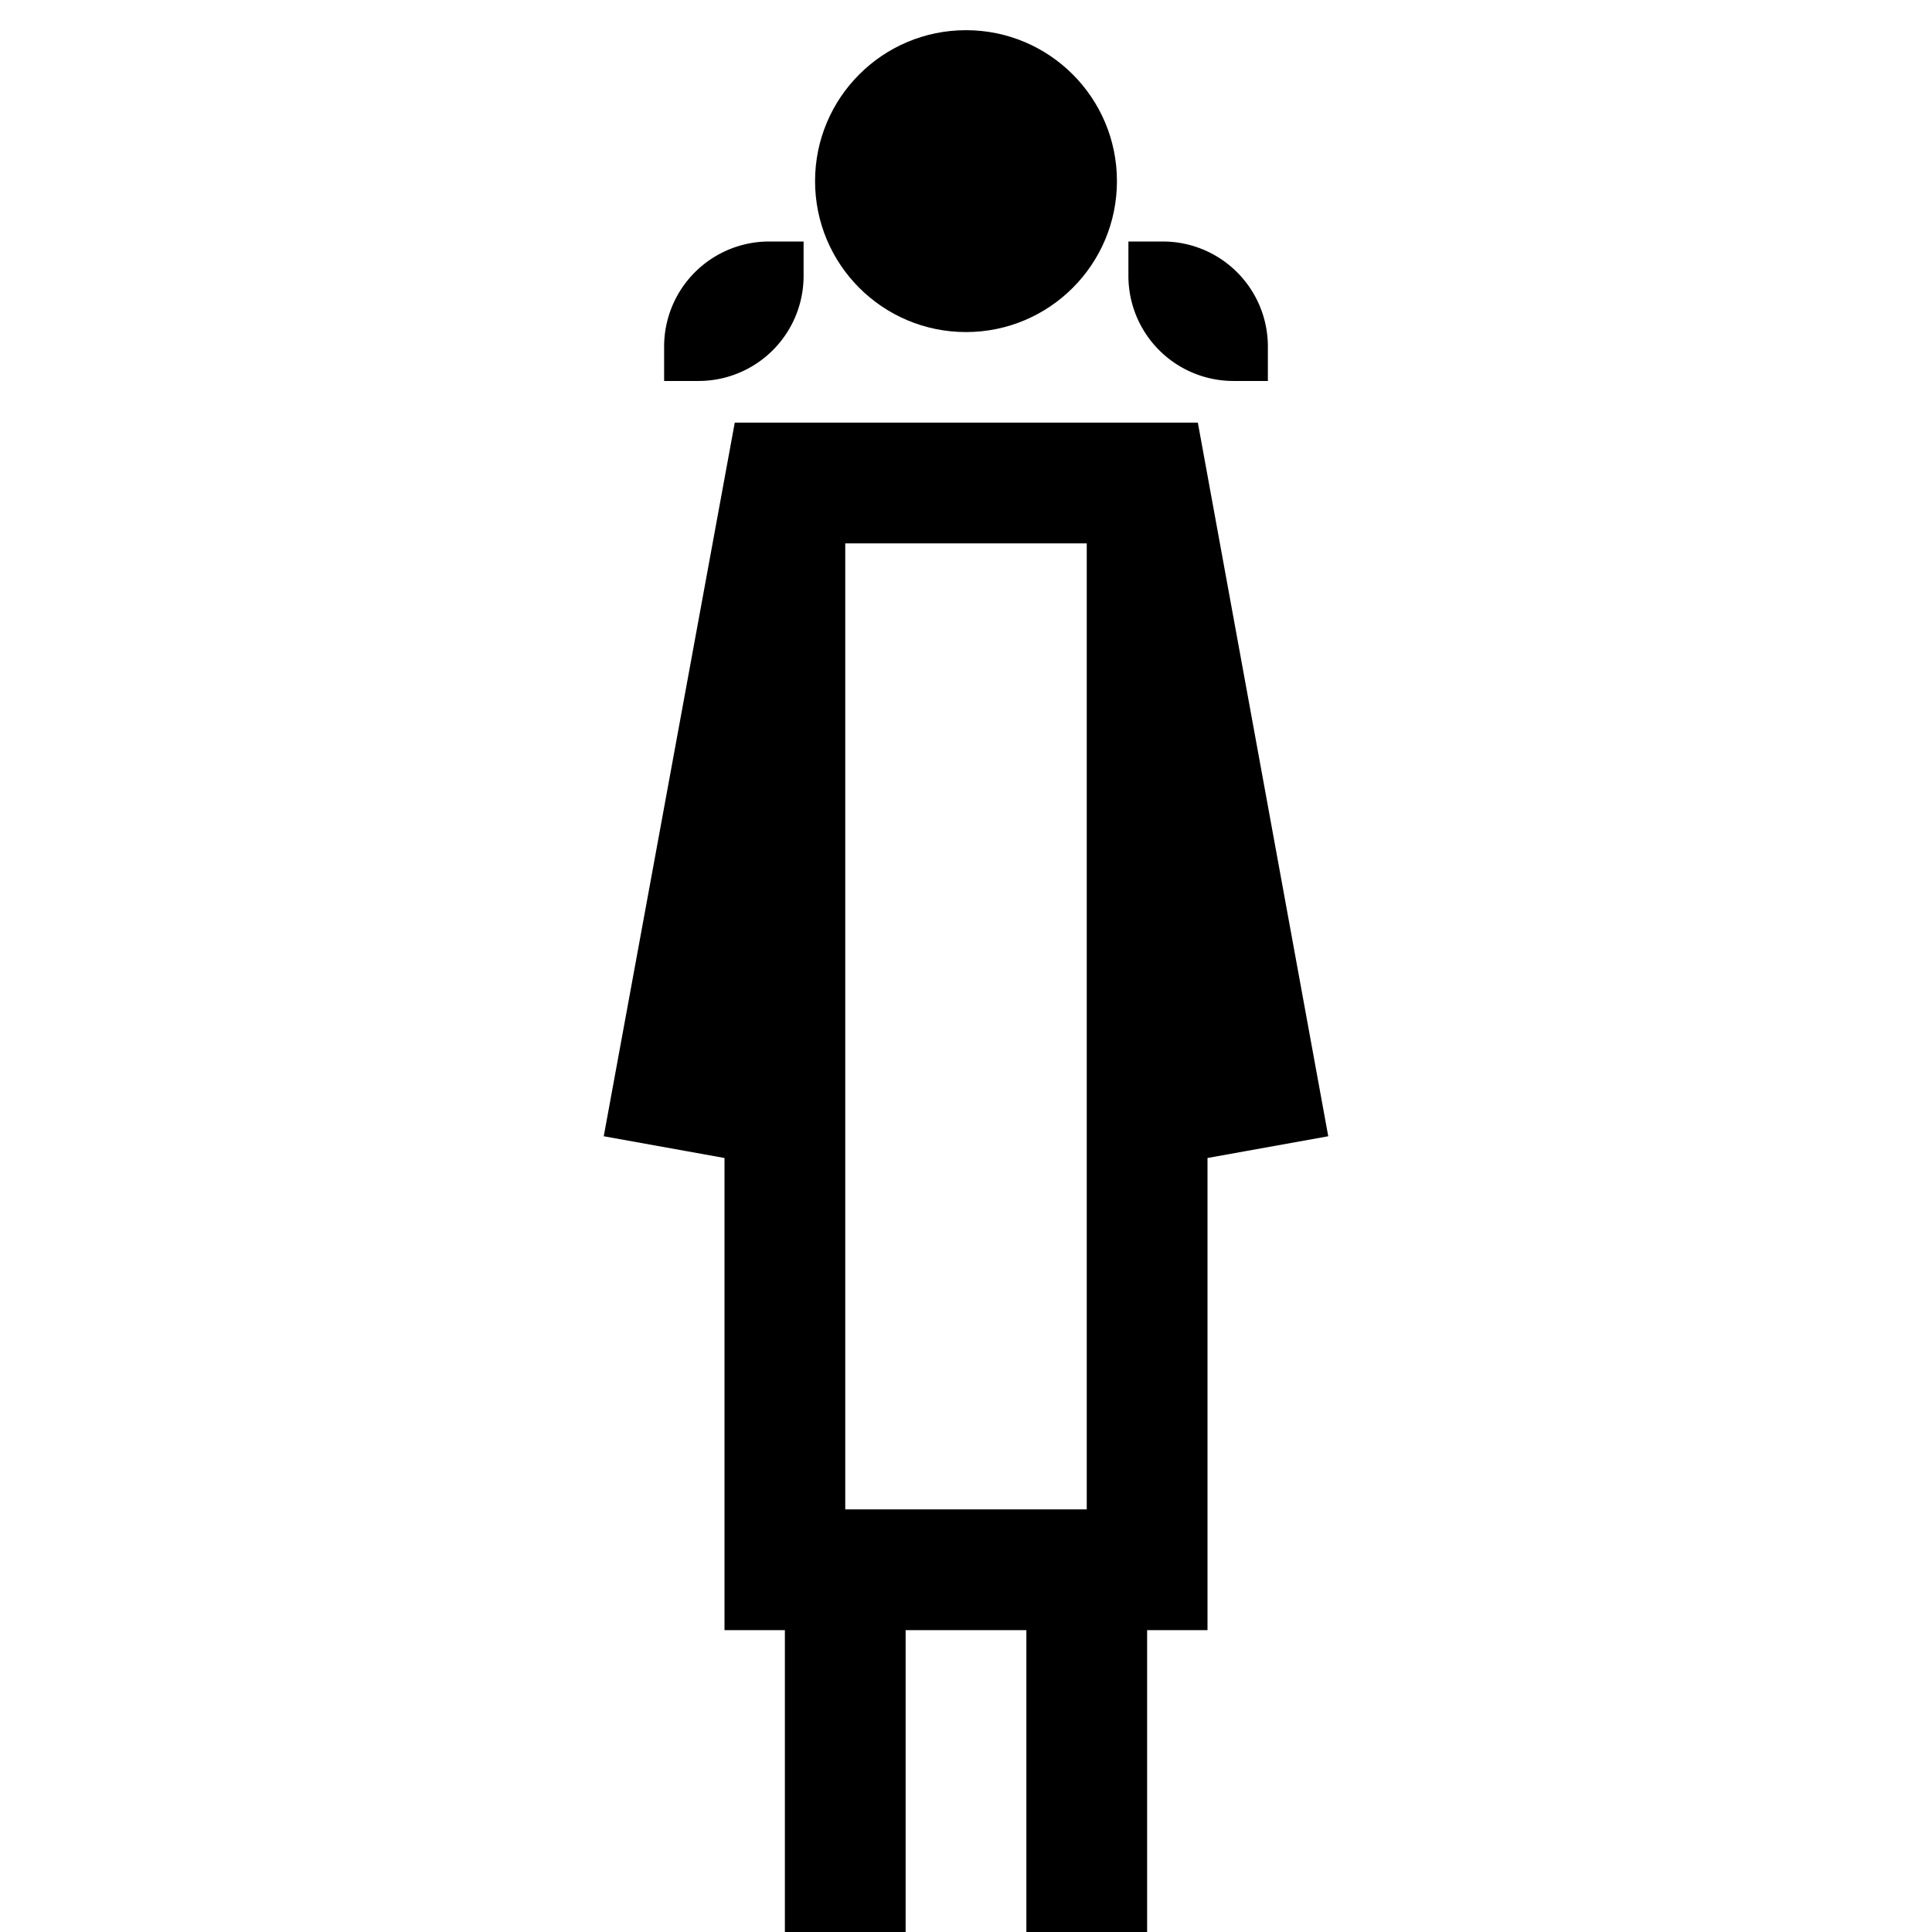 <svg xmlns="http://www.w3.org/2000/svg" width="32" height="32" viewBox="0 0 32 32"><g id="Womens-bathroom"><circle cx="16" cy="3" r="2.5"/><path d="M22,18.82,19.84,7H12.17L10,18.82l2,.36,0-.11V27h1v5h2V27h2v5h2V27h1V19.11l0,.07ZM14,9h4V25H14Zm6.43-2.69H21V5.74A1.74,1.74,0,0,0,19.26,4h-.57v.57A1.74,1.74,0,0,0,20.43,6.31Z"/><path d="M13.31,4.57V4h-.57A1.74,1.74,0,0,0,11,5.74v.57h.57A1.74,1.74,0,0,0,13.31,4.57Z"/></g></svg>